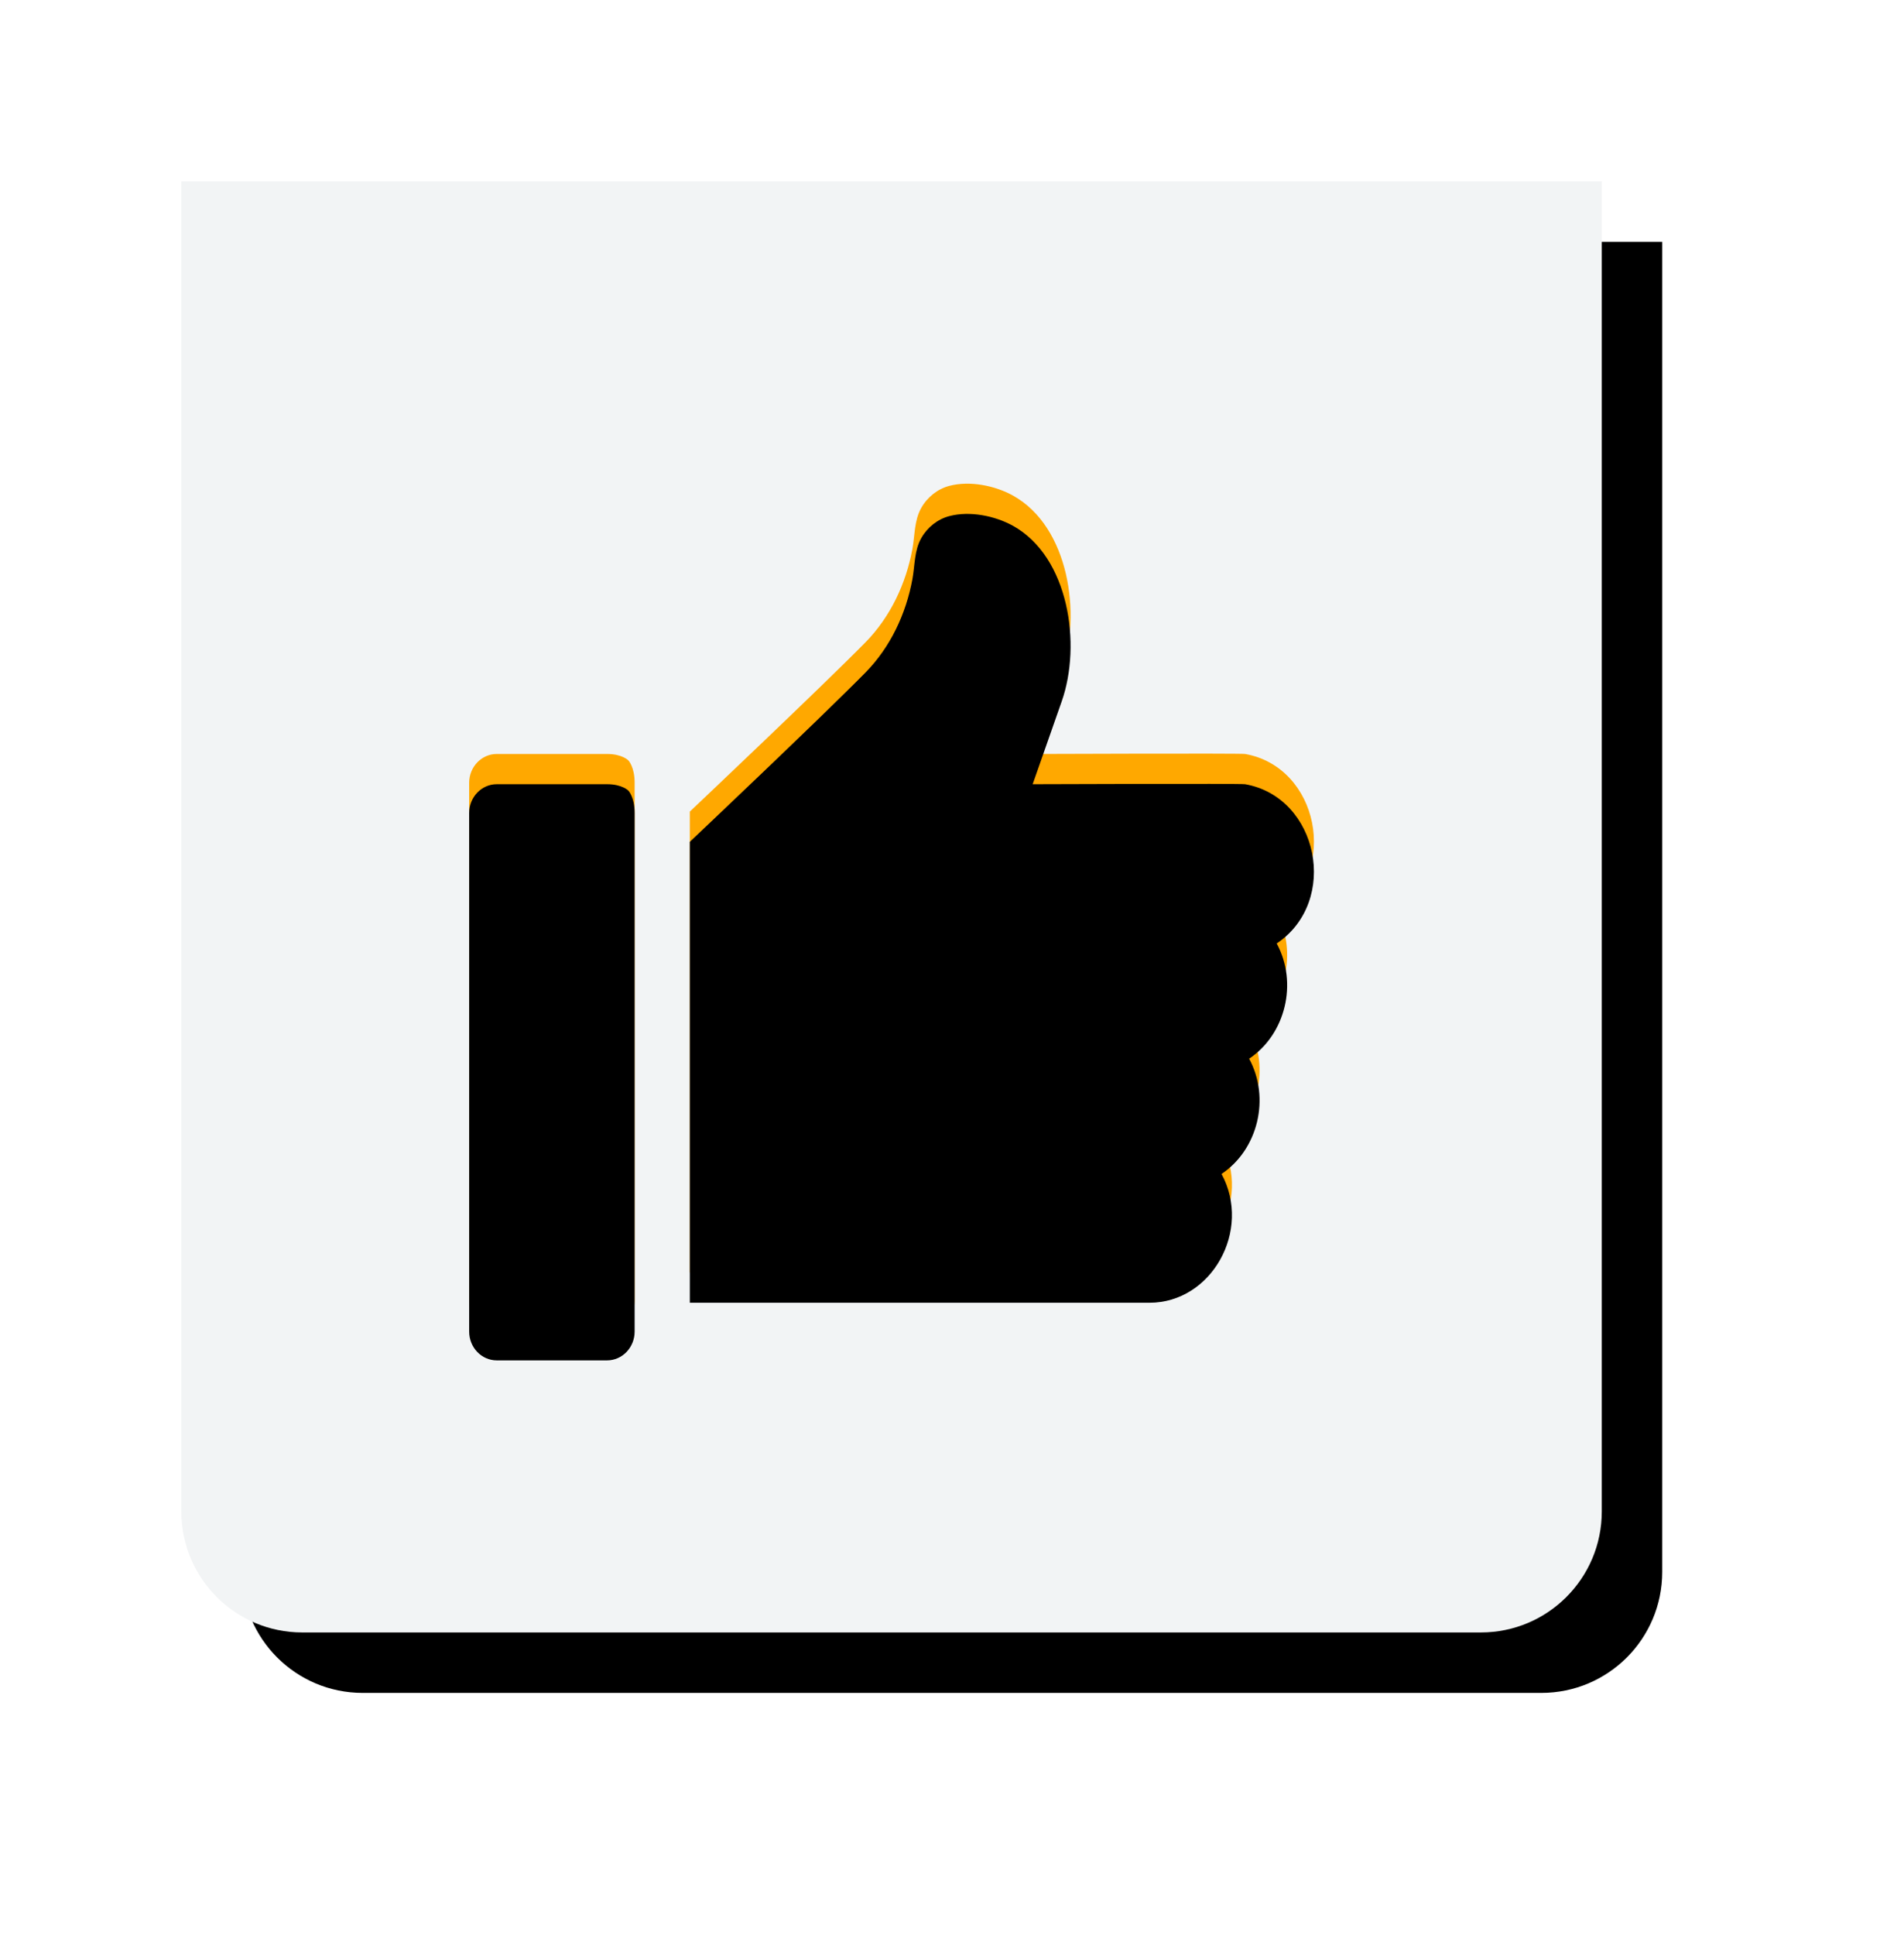 <?xml version="1.0" encoding="utf-8"?>
<svg version="1.1" xmlns="http://www.w3.org/2000/svg" xmlns:xlink="http://www.w3.org/1999/xlink" height="64" width="63">
  <defs>
    <path id="path-1" opacity="1" fill-rule="evenodd" d="M0,0 L47,0 L47,44 C47,46.209 45.209,48 43,48 L4,48 C1.791,48 3.802001100491061e-16,46.209 2.449293598294706e-16,44 L0,0Z"/>
    <filter id="filter-2" filterUnits="userSpaceOnUse" x="-50%" y="-50%" width="200%" height="200%">
      <feOffset in="SourceAlpha" result="shadow-1-feOffset-shadow" dx="2" dy="2"/>
      <feGaussianBlur in="shadow-1-feOffset-shadow" result="shadow-1-feGaussianBlur-shadow" stdDeviation="4"/>
      <feColorMatrix in="shadow-1-feGaussianBlur-shadow" result="shadow-1-feColorMatrix-shadow" type="matrix" values="0 0 0 0 0  0 0 0 0 0  0 0 0 0 0  0 0 0 0.2 0"/>
    </filter>
    <path id="path-3" opacity="1" fill-rule="evenodd" d="M14.999,19.894 L14.999,37.047 C14.999,37.573 14.59,38 14.087,38 L10.436,38 C9.933,38 9.524,37.573 9.524,37.047 L9.524,19.894 C9.524,19.367 9.935,18.941 10.436,18.941 L14.087,18.941 C14.589,18.941 14.792,19.154 14.792,19.154 C14.792,19.154 14.999,19.367 14.999,19.894Z"/>
    <filter id="filter-4" filterUnits="userSpaceOnUse" x="-50%" y="-50%" width="200%" height="200%">
      <feGaussianBlur in="SourceAlpha" result="innershadow-1-feGaussianBlur-innershadow" stdDeviation="1"/>
      <feOffset in="innershadow-1-feGaussianBlur-innershadow" result="innershadow-1-feOffset-innershadow" dx="0" dy="1"/>
      <feComposite in="innershadow-1-feOffset-innershadow" in2="SourceAlpha" result="innershadow-1-feOffset-innershadow" operator="arithmetic" k2="-1" k3="1"/>
      <feColorMatrix in="innershadow-1-feOffset-innershadow" result="innershadow-1-feColorMatrix-innershadow" type="matrix" values="0 0 0 0 0  0 0 0 0 0  0 0 0 0 0  0 0 0 0.22 0"/>
    </filter>
    <path id="path-5" opacity="1" fill-rule="evenodd" d="M36.244,24.209 C36.951,25.514 36.538,27.214 35.332,28.021 C36.038,29.326 35.626,31.026 34.419,31.833 C35.431,33.702 34.086,36.095 32.034,36.094 L16.825,36.094 L16.825,20.847 C16.825,20.847 21.226,16.684 22.643,15.241 C23.455,14.413 23.98,13.31 24.191,12.151 C24.274,11.693 24.25,11.212 24.483,10.8 C24.686,10.441 25.026,10.173 25.413,10.072 C26.088,9.894 26.925,10.062 27.524,10.397 C29.364,11.423 29.794,14.311 29.13,16.202 L28.169,18.941 C28.169,18.941 35.051,18.915 35.198,18.941 C37.63,19.37 38.326,22.816 36.244,24.209Z"/>
    <filter id="filter-6" filterUnits="userSpaceOnUse" x="-50%" y="-50%" width="200%" height="200%">
      <feGaussianBlur in="SourceAlpha" result="innershadow-1-feGaussianBlur-innershadow" stdDeviation="1"/>
      <feOffset in="innershadow-1-feGaussianBlur-innershadow" result="innershadow-1-feOffset-innershadow" dx="0" dy="1"/>
      <feComposite in="innershadow-1-feOffset-innershadow" in2="SourceAlpha" result="innershadow-1-feOffset-innershadow" operator="arithmetic" k2="-1" k3="1"/>
      <feColorMatrix in="innershadow-1-feOffset-innershadow" result="innershadow-1-feColorMatrix-innershadow" type="matrix" values="0 0 0 0 0  0 0 0 0 0  0 0 0 0 0  0 0 0 0.22 0"/>
    </filter>
  </defs>
  <g transform="translate(6, 6)" opacity="1">
    <g opacity="1">
      <g opacity="1">
        <use xlink:href="#path-1" fill="black" filter="url(#filter-2)" stroke="black" stroke-opacity="0" stroke-width="0"/>
        <use xlink:href="#path-1" fill="rgb(242,244,245)" fill-opacity="1"/>
      </g>
      <g opacity="1">
        <g opacity="1">
          <use xlink:href="#path-3" fill="rgb(255,168,0)" fill-opacity="1"/>
          <use xlink:href="#path-3" fill="black" fill-opacity="1" filter="url(#filter-4)"/>
        </g>
        <g opacity="1">
          <use xlink:href="#path-5" fill="rgb(255,168,0)" fill-opacity="1"/>
          <use xlink:href="#path-5" fill="black" fill-opacity="1" filter="url(#filter-6)"/>
        </g>
      </g>
    </g>
  </g>
</svg>
